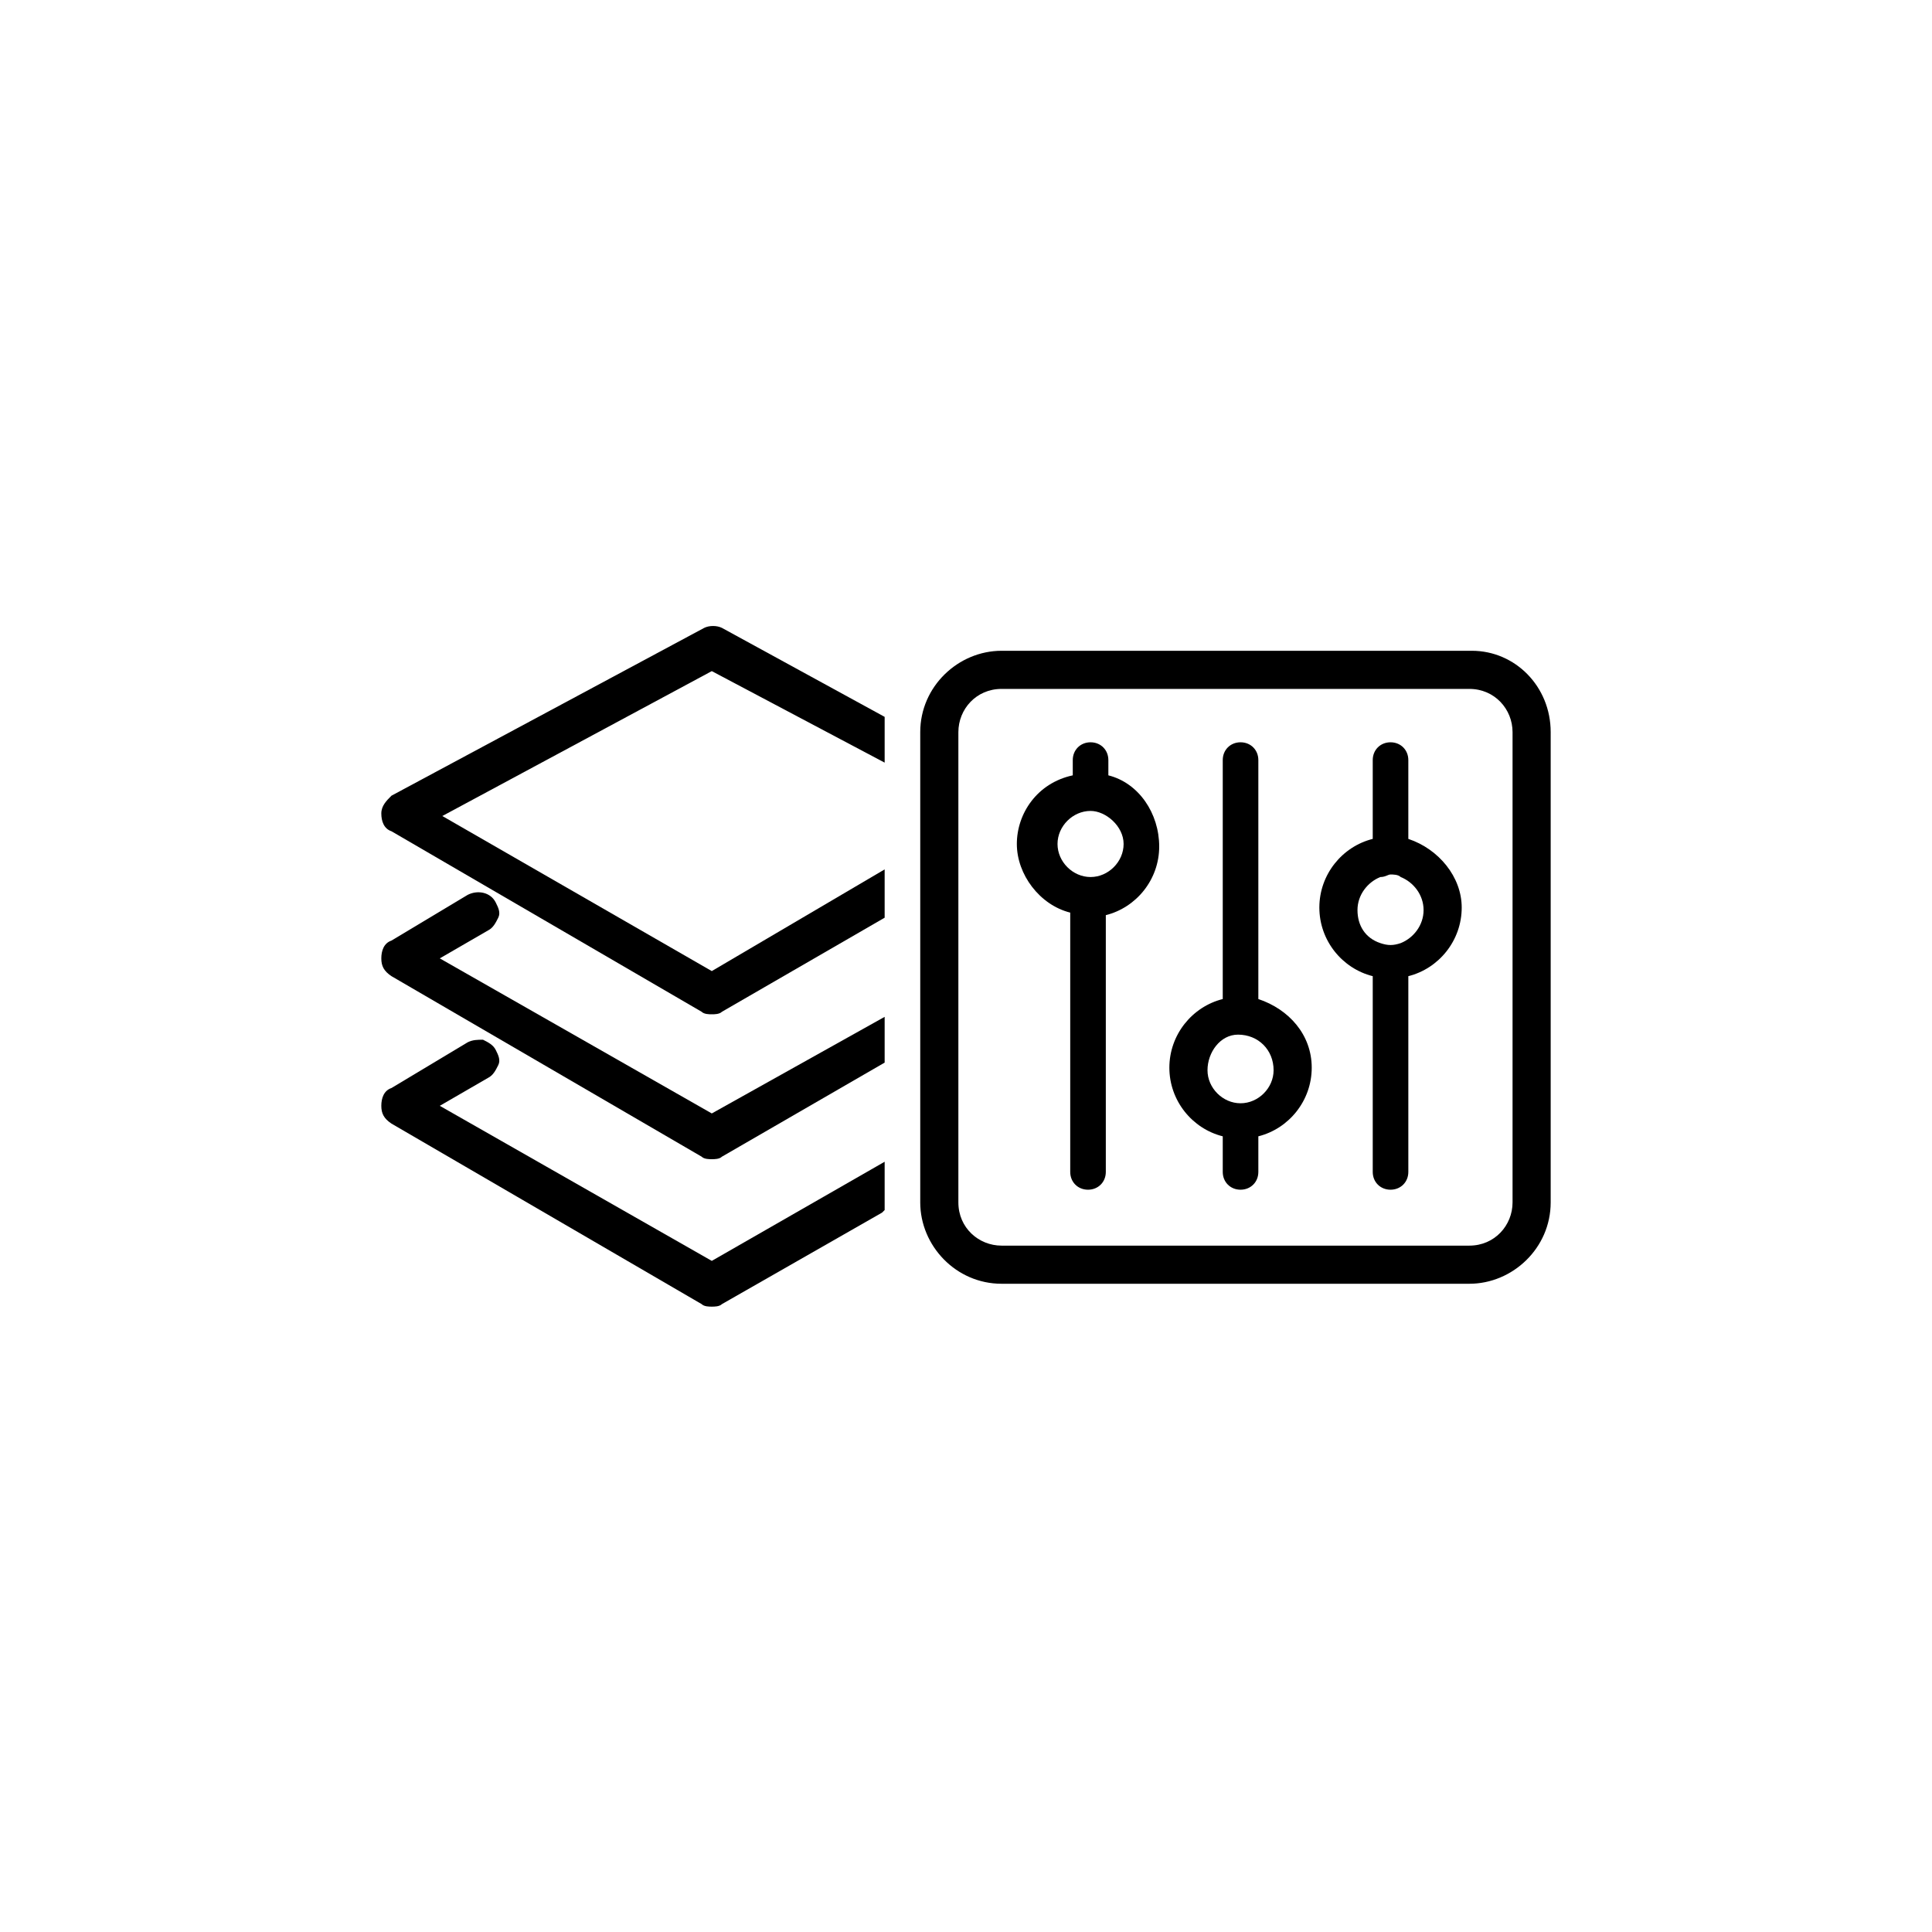 <?xml version="1.0" encoding="utf-8"?>
<svg version="1.1" xmlns="http://www.w3.org/2000/svg" xmlns:xlink="http://www.w3.org/1999/xlink" x="0px" y="0px"
	 viewBox="0 0 76 76" style="enable-background:new 0 0 76 76;" xml:space="preserve">
<g>
	<path d="M34.8,30v-1.8l-6.4-3.5c-0.2-0.1-0.5-0.1-0.7,0l-12.3,6.6C15.2,31.5,15,31.7,15,32s0.1,0.6,0.4,0.7l12.2,7.1
		c0.1,0.1,0.3,0.1,0.4,0.1c0.1,0,0.3,0,0.4-0.1l6.4-3.7v-1.9l-6.8,4l-10.6-6.1L28,26.4L34.8,30z"/>
	<path d="M17.3,37.7l1.9-1.1c0.2-0.1,0.3-0.3,0.4-0.5c0.1-0.2,0-0.4-0.1-0.6c-0.2-0.4-0.7-0.5-1.1-0.3l-3,1.8
		c-0.3,0.1-0.4,0.4-0.4,0.7s0.1,0.5,0.4,0.7l12.2,7.1c0.1,0.1,0.3,0.1,0.4,0.1c0.1,0,0.3,0,0.4-0.1l6.4-3.7V40L28,43.8L17.3,37.7z"
		/>
	<path d="M17.3,43.5l1.9-1.1c0.2-0.1,0.3-0.3,0.4-0.5s0-0.4-0.1-0.6S19.2,41,19,40.9c-0.2,0-0.4,0-0.6,0.1l-3,1.8
		c-0.3,0.1-0.4,0.4-0.4,0.7s0.1,0.5,0.4,0.7l12.2,7.1c0.1,0.1,0.3,0.1,0.4,0.1c0.1,0,0.3,0,0.4-0.1l6.3-3.6l0.1-0.1v-1.9L28,49.6
		L17.3,43.5z"/>
	<path d="M57.9,25.6H39.4c-1.7,0-3.2,1.4-3.2,3.2v18.5c0,1.7,1.4,3.2,3.2,3.2h18.4c1.7,0,3.2-1.4,3.2-3.2V28.8
		C61,27,59.6,25.6,57.9,25.6z M59.5,28.8v18.5c0,0.9-0.7,1.7-1.7,1.7H39.4c-0.9,0-1.7-0.7-1.7-1.7V28.8c0-0.9,0.7-1.7,1.7-1.7h18.4
		C58.8,27.1,59.5,27.9,59.5,28.8z"/>
	<path d="M43.6,30.5v-0.6c0-0.4-0.3-0.7-0.7-0.7s-0.7,0.3-0.7,0.7v0.6C40.8,30.8,40,32,40,33.2s0.9,2.4,2.1,2.7v10.2
		c0,0.4,0.3,0.7,0.7,0.7c0.4,0,0.7-0.3,0.7-0.7V36c1.2-0.3,2.1-1.4,2.1-2.7C45.6,32,44.8,30.8,43.6,30.5z M44.2,33.2
		c0,0.7-0.6,1.3-1.3,1.3c-0.7,0-1.3-0.6-1.3-1.3s0.6-1.3,1.3-1.3C43.5,31.9,44.2,32.5,44.2,33.2z"/>
	<path d="M49.5,39.3v-9.4c0-0.4-0.3-0.7-0.7-0.7s-0.7,0.3-0.7,0.7v9.4C46.9,39.6,46,40.7,46,42c0,1.3,0.9,2.4,2.1,2.7v1.4
		c0,0.4,0.3,0.7,0.7,0.7s0.7-0.3,0.7-0.7v-1.4c1.2-0.3,2.1-1.4,2.1-2.7C51.6,40.7,50.7,39.7,49.5,39.3z M50.1,42.1
		c0,0.7-0.6,1.3-1.3,1.3s-1.3-0.6-1.3-1.3c0-0.7,0.5-1.4,1.2-1.4C49.5,40.7,50.1,41.3,50.1,42.1z"/>
	<path d="M55.4,33v-3.1c0-0.4-0.3-0.7-0.7-0.7S54,29.5,54,29.9V33c-1.2,0.3-2.1,1.4-2.1,2.7c0,1.3,0.9,2.4,2.1,2.7v7.7
		c0,0.4,0.3,0.7,0.7,0.7s0.7-0.3,0.7-0.7v-7.7c1.2-0.3,2.1-1.4,2.1-2.7C57.5,34.5,56.6,33.4,55.4,33z M56,35.8
		c0,0.6-0.4,1.1-0.9,1.3c-0.3,0.1-0.5,0.1-0.8,0c-0.6-0.2-0.9-0.7-0.9-1.3c0-0.6,0.4-1.1,0.9-1.3c0.2,0,0.3-0.1,0.4-0.1
		s0.3,0,0.4,0.1C55.6,34.7,56,35.2,56,35.8z"/>
</g>
</svg>
